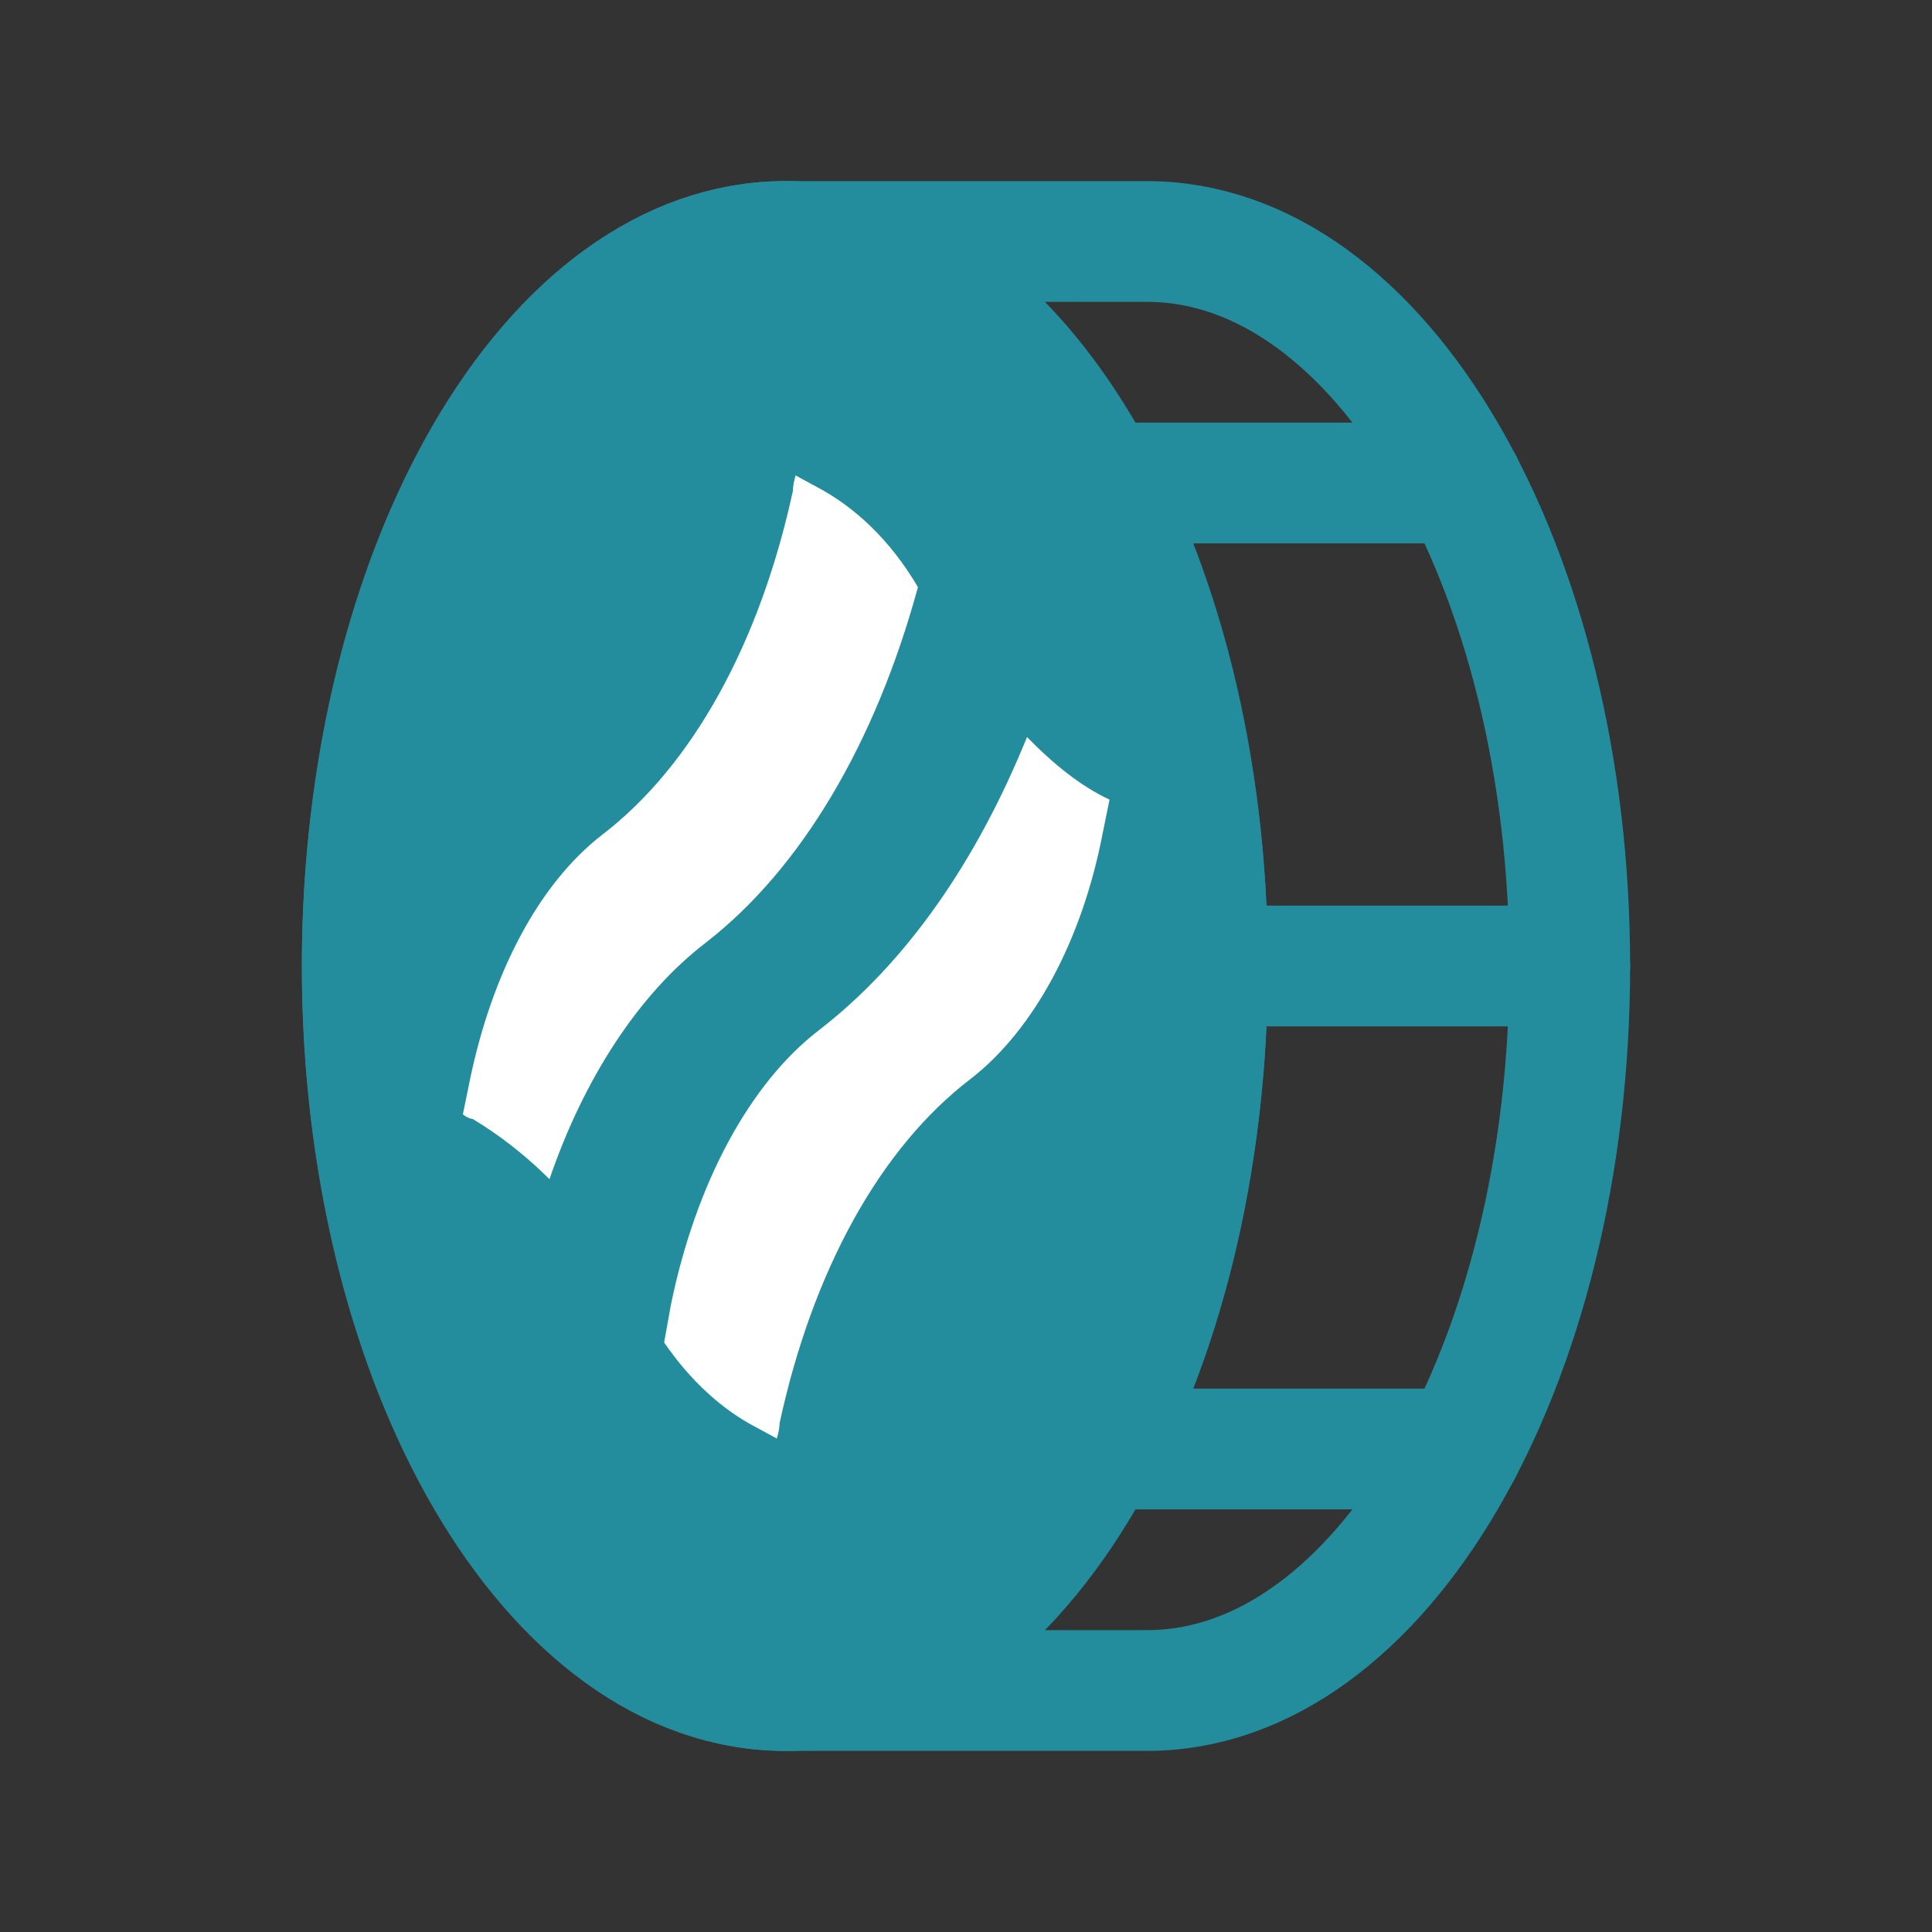 <svg width="24" height="24" viewBox="0 0 24 24" fill="none" xmlns="http://www.w3.org/2000/svg">
<rect x="0" y="0" width="24" height="24" fill="#333333" stroke="none"/>
<ellipse cx="9.75" cy="12" rx="6" ry="9.75" fill="#238D9D"/>
<path d="M8.773 11.706C9.951 10.79 10.873 9.236 11.403 7.294C11.061 6.711 10.617 6.295 10.139 6.045L9.883 5.906C9.866 5.962 9.849 6.045 9.849 6.101C9.439 7.988 8.602 9.514 7.475 10.374C6.689 10.985 6.109 12.095 5.835 13.427L5.75 13.843C5.784 13.871 5.835 13.899 5.87 13.899C6.194 14.093 6.519 14.343 6.826 14.648C7.253 13.399 7.936 12.345 8.773 11.706Z" fill="white"/>
<path d="M12.758 9.156C12.127 10.71 11.256 11.959 10.18 12.792C9.309 13.458 8.643 14.707 8.335 16.205L8.25 16.677C8.574 17.149 8.967 17.509 9.394 17.731L9.65 17.87C9.667 17.815 9.685 17.731 9.685 17.676C10.094 15.789 10.931 14.262 12.058 13.402C12.844 12.792 13.442 11.682 13.698 10.35L13.783 9.933C13.425 9.767 13.083 9.489 12.758 9.156Z" fill="white"/>
<path d="M9.75 21C12.649 21 15 16.971 15 12C15 7.029 12.649 3 9.75 3C6.851 3 4.5 7.029 4.5 12C4.5 16.971 6.851 21 9.75 21Z" stroke="#238D9D" stroke-width="1.5" stroke-linecap="round" stroke-linejoin="round"/>
<path d="M9.75 3H14.25C17.15 3 19.5 7.031 19.5 12C19.5 16.969 17.15 21 14.25 21H9.75" stroke="#238D9D" stroke-width="1.5" stroke-linecap="round" stroke-linejoin="round"/>
<path d="M13.663 6H18.163" stroke="#238D9D" stroke-width="1.5" stroke-linecap="round" stroke-linejoin="round"/>
<path d="M15 12H19.5" stroke="#238D9D" stroke-width="1.5" stroke-linecap="round" stroke-linejoin="round"/>
<path d="M13.663 18H18.163" stroke="#238D9D" stroke-width="1.5" stroke-linecap="round" stroke-linejoin="round"/>
</svg>

